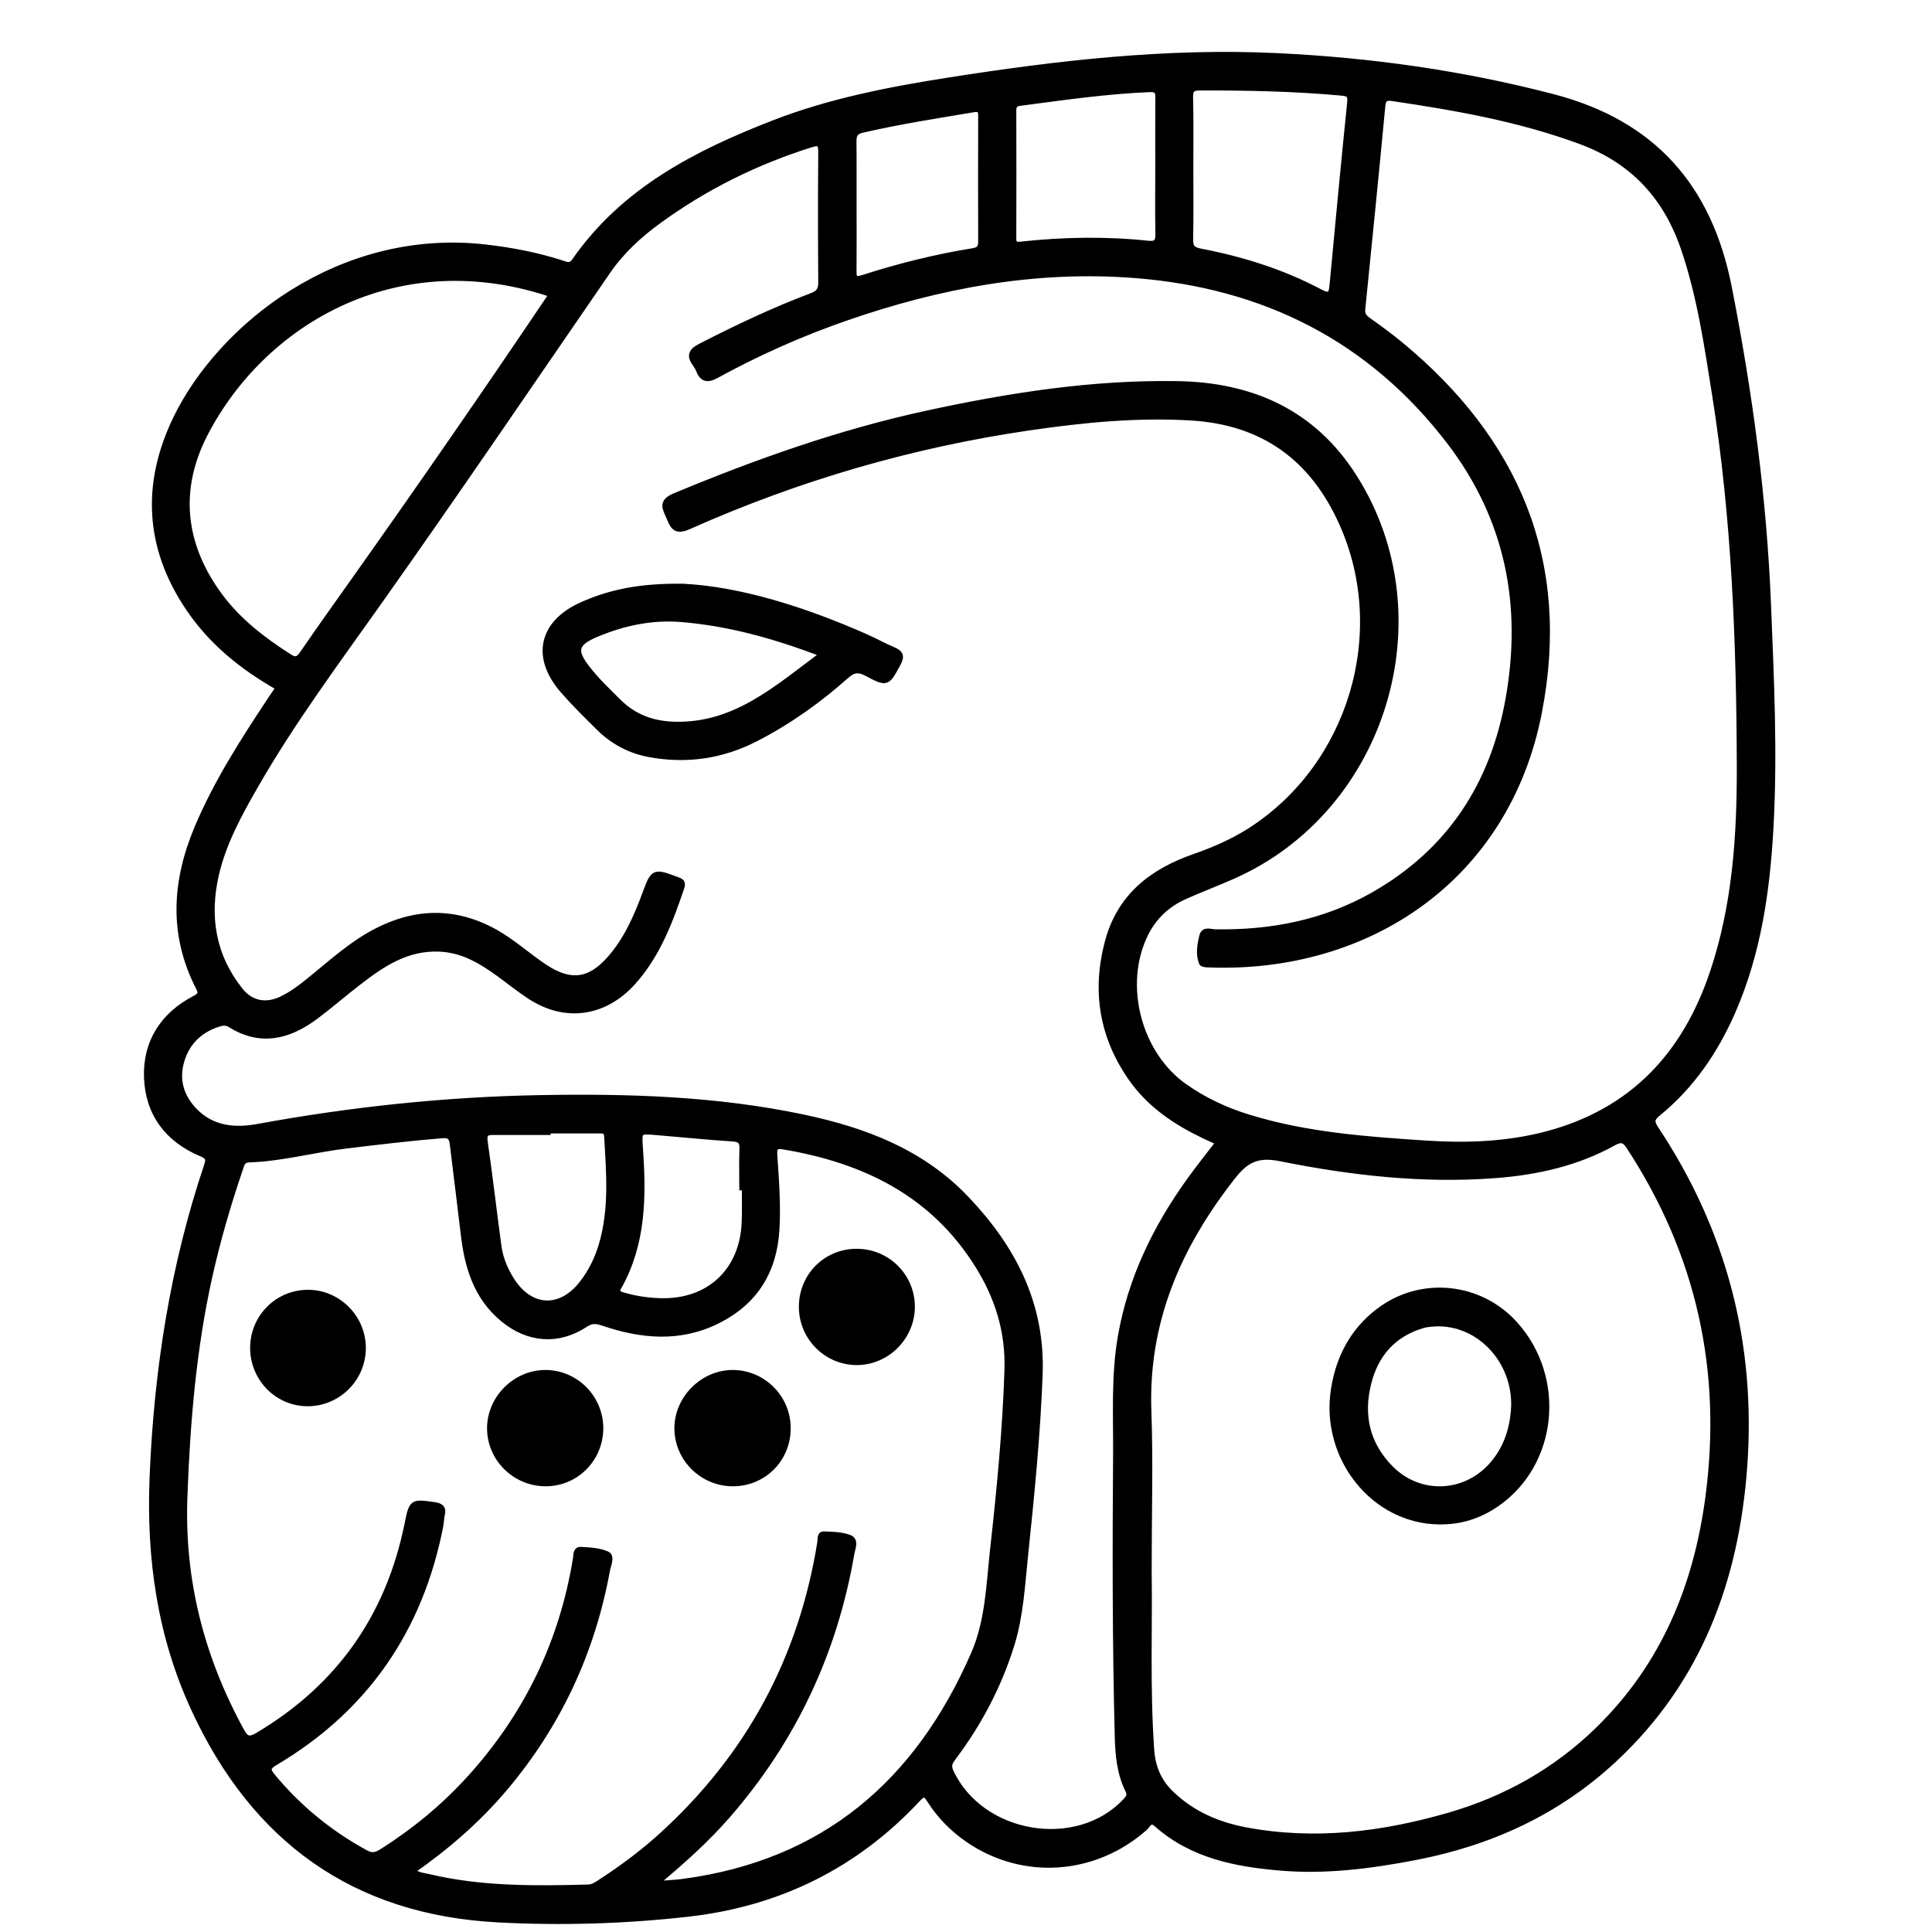 <?xml version="1.0" encoding="utf-8"?>
<!-- Generator: Adobe Illustrator 23.0.0, SVG Export Plug-In . SVG Version: 6.00 Build 0)  -->
<svg version="1.0" xmlns="http://www.w3.org/2000/svg" xmlns:xlink="http://www.w3.org/1999/xlink" x="0px" y="0px"
	 viewBox="0 0 3000 3000" style="enable-background:new 0 0 3000 3000;" xml:space="preserve">
<style type="text/css">
	.st0{stroke:#000000;stroke-width:10;stroke-miterlimit:10;}
</style>
<g id="Layer_1">
</g>
<g id="Layer_2">
	<g>
		<path class="st0" d="M433.4,1067.5c-56-31.5-104.3-70.4-140.1-123.4c-63.9-94.5-68.3-193.9-19.2-294.7
			c68.2-140.1,252.2-290.5,479.4-264.8c40.3,4.6,79.6,12.1,118.2,24.5c7.3,2.3,14.2,6.3,21-3.5c76.1-109.6,188.8-167.2,308.5-213.8
			c88.2-34.3,180.7-52.1,273.8-66.7c168.4-26.4,337.2-45.8,508.2-37.6c144.9,6.9,287.5,26.9,428.2,63.6
			c155.6,40.6,242.3,140.1,272.7,295.1c32,162.7,54.2,326.4,60.9,492.1c4.7,116.4,10.3,232.7,3.7,349.1
			c-5.5,97.1-19.3,192.6-58.7,282.9c-26.9,61.5-63.6,115.4-115.8,158c-9.4,7.7-11.5,12.9-4,24.2
			c105.9,159.1,151.7,334.3,137.9,524.7c-12.8,175.8-70.5,332.3-202.5,454.9c-87.5,81.3-191.8,129-308.8,151.4
			c-69,13.2-138,22.1-208.2,16.2c-69.9-5.9-137.6-19.1-192.4-67.8c-10.6-9.4-14.1,1.7-19,6c-77.7,68.7-187.8,76.4-272.5,18.9
			c-24.3-16.5-44.5-36.9-60.3-61.6c-6.4-10-9.5-13.1-19.9-1.9c-96.6,103.6-216.4,162.3-356.6,178c-97.7,11-196.1,14-294.4,8.8
			c-223.7-11.7-378.1-124.6-471.2-325.3c-53.2-114.7-70.2-235.2-65-361.6c6.8-165.3,31.8-326.4,84.5-483.1
			c3.6-10.7,2.1-14.6-8.7-19.2c-52-21.7-82.4-61.7-84.5-117.5c-2-55,25-96.7,74.1-122.5c9.2-4.8,11.2-8.2,6.2-18
			c-42.1-82.1-36.8-164.7-1.9-247.5c29.7-70.4,70.8-134.4,112.8-197.8C424.4,1081,428.9,1074.3,433.4,1067.5z M1893.1,1773.6
			c-8.1-3.7-15.4-6.8-22.6-10.3c-44.3-21.2-84.3-47.8-113.1-88.7c-45.3-64.6-57-135.2-37-211.2c18.6-70.8,68.5-109.6,134.7-132.6
			c30.4-10.6,60.1-23.5,87.4-41.1c156.1-100.6,217.9-307,142.1-476.8c-45.4-101.8-122.4-158.4-235.6-165
			c-83.9-4.9-166.8,3.2-249.3,15.2c-184,26.8-361.1,78.4-530.9,154.1c-20.4,9.1-23.6-1.1-29.5-14.9c-5.6-13.2-12.6-22.7,8.5-31.5
			c127.5-53.1,257.1-99.1,392.4-128.4c127.9-27.7,256.7-47.8,388-45.6c115.9,1.9,211,44.3,274.6,145.1
			c136.4,216.2,45.4,514.4-188.3,617.9c-24.6,10.9-49.7,20.4-74.3,31.3c-28,12.4-49.1,32-62.7,60.1
			c-38.2,78.8-10.1,186.1,61.7,236.5c30.6,21.5,63.8,37,99.4,47.9c89.5,27.6,182.1,34.3,274.8,40.4c63.4,4.2,126.7,2,188.4-14.3
			c133.1-35.2,215.3-123.3,258.3-251.5c35-104.2,42.1-212.1,41.8-320.7c-0.6-192.6-7.9-384.8-38.2-575.5
			c-12.1-76.3-23.2-152.9-48-226.5c-27.4-81.4-78.8-138.1-161-168.5c-94.8-35-193-52.4-292.2-67c-10.6-1.6-15.3,0.5-16.4,12.6
			c-9.9,105.1-20.5,210.2-31.1,315.2c-0.9,8.8,2.7,13.4,9.4,18.1c16.4,11.7,32.8,23.6,48.4,36.4
			c181.6,149.3,262.1,337.7,216.4,572.1c-50.3,258.2-266.8,400.5-513.5,390.8c-3.2-0.1-8.4-0.7-9.1-2.5c-5.2-13.7-2.6-27.9,0.8-41.4
			c2.5-10.1,12.5-5.4,19.2-5.3c87.1,1.6,170.3-14.6,246.4-57.9c118.8-67.7,186.3-171.6,209.9-305.1c25.9-145.8-0.7-280.3-91.2-398.9
			c-122.9-160.9-288.4-243.6-488.7-259.3c-154.9-12.1-304.1,15.7-449.8,66.3c-69.4,24.1-136.4,53.8-200.7,89.1
			c-14.6,8-21.6,5.8-27.2-8.5c-1.2-3.1-3.1-6-5-8.7c-9.1-12.4-6.8-19.3,7.7-26.7c56.3-28.9,113.4-56,172.6-78.3
			c11.4-4.3,15.1-9.9,15-21.8c-0.5-67.3-0.6-134.7,0-202c0.1-14.8-3.9-16.3-17.3-12.1c-84.8,26.8-163.3,65.6-235.2,117.9
			c-30.7,22.3-58.2,47.4-79.9,79C825.4,592.2,708.7,764.1,588.6,933.7c-66.5,93.9-135.2,186.2-192.6,286.2
			c-25.1,43.8-49.5,88.1-61,137.8c-15.2,65.8-5.1,127,37.7,180.7c16.4,20.6,39.8,25.1,63.5,14.2c17.9-8.2,33.2-20.4,48.3-32.7
			c31.8-25.9,62.3-53.6,99-72.8c61.7-32.2,123.3-33.5,185,0.8c27.8,15.5,51,37.2,77.5,54.6c39.8,26.1,70,22.4,101.4-13.3
			c25.8-29.3,41.3-64.4,54.7-100.5c13.2-35.5,12.9-35.3,48.4-22.3c6.7,2.5,9.9,3.6,7,12.1c-17.8,52.4-37,103.9-74.9,146.1
			c-44.2,49.2-104.8,57.9-159.7,21.9c-16.3-10.7-31.5-23-47.3-34.5c-28-20.3-56.6-37.7-93.1-39.3c-52.1-2.3-90.8,24.8-128.8,54.3
			c-21.8,16.9-42.6,35.1-64.7,51.5c-40.9,30.3-84.2,41.3-130.9,12.2c-5.7-3.5-10.8-3.7-17.1-1.9c-30.1,8.9-50.7,28.3-59.6,57.9
			c-9,30-1,57.1,21.2,79.5c27.8,28,63.3,30.4,98,24c144.7-26.5,290.3-42,437.3-44.7c137.5-2.5,274.6,1.6,409.8,30.2
			c94.9,20.1,183.1,53.5,252.2,126c72.9,76.6,118.2,163.6,114.1,272.9c-3.5,93.6-12.8,186.5-22.5,279.5c-4.9,46.7-7.2,94-21.2,139.3
			c-19.7,63.6-50.3,121.7-90.2,174.9c-5.5,7.3-9.1,12.9-4.3,23.2c47.3,101.2,196.9,126.4,272.5,45.5c5.1-5.4,7.8-9.7,3.9-17.5
			c-12.9-25.9-15.5-54.3-16.2-82.5c-3.8-146.1-3.7-292.2-2.6-438.2c0.4-61.2-3.2-122.8,7.4-183.4c15.5-89.1,54-168.6,106.5-241.6
			C1861.8,1813.6,1877.4,1794.2,1893.1,1773.6z M1015.6,2926.2c18.5-1.5,32-1.9,45.2-3.7c219.9-29.3,364.8-154.4,451.7-353.6
			c22.8-52.2,23.8-108.5,30-163.8c10.3-92.3,19.2-184.7,22.2-277.6c2-59.1-14.5-112.8-45.6-162.6
			c-70.1-112.6-177.2-164.2-303.2-185.2c-13.4-2.2-14.6,4.1-13.9,14.4c2.6,38.3,5.6,76.6,3.3,115c-3.7,64.4-33.4,112.5-91.8,141.5
			c-58.2,28.8-117.4,23.3-176.6,3.2c-10.2-3.5-17.7-4.7-27.8,1.9c-41.9,27.8-88,24.5-127-7.4c-41.6-34-55.7-80.8-61.6-131.6
			c-5.5-46.7-11.4-93.4-17.1-140.2c-1.2-9.8-4.2-15.1-16.5-14.1c-49.6,4-99,10-148.4,15.9c-50.7,6-100.3,19.9-151.5,21.7
			c-11.5,0.4-12.4,8-14.9,15.5c-18.7,54.8-34.8,110.2-47.4,166.7c-25.1,112.7-34.5,227.1-38.7,342.3
			c-4.8,130.1,26.3,250.3,88.4,363.6c7.1,13,12.7,15,26.1,7.1c126.4-75.1,203.6-184.8,232.7-328.7c6.9-34.2,7-33.9,41.1-29
			c8.8,1.3,14,3.8,11.5,14c-1.4,5.9-1.3,12.1-2.5,18c-31.3,160.1-115.5,283.4-256.2,366.8c-11.5,6.8-13.6,11.2-4.8,21.9
			c40.8,49.4,89.4,89.1,145.7,119.7c10.1,5.5,17,3,25.6-2.4c50.4-31.8,96-69.5,136-113.5c88.7-97.6,144-211.7,165.1-342
			c0.8-5,0.1-13.4,6.6-13c13.9,0.7,28.8,1.3,41.1,6.9c7.4,3.4,1.3,16.2-0.2,24.3c-23.1,126.4-75.5,239.2-158.4,337.6
			c-41.9,49.7-90.5,91.8-144.1,129.1c7.4,7.7,16.6,7.9,24.7,9.8c82,19.7,165.5,18.8,249,16.6c7.3-0.2,12.7-3.9,18.3-7.6
			c33.4-21.6,65.3-45.2,94.8-71.9c136.3-123.3,218.7-275.9,247.7-457.3c0.7-4.4-0.9-11.7,5.1-11.5c13.3,0.4,27.4,0.7,39.5,5.3
			c10.1,3.8,4.2,15.8,2.9,23.7c-26.3,153.5-90.1,289.4-192.5,406.9C1095.9,2857.1,1058.3,2890.6,1015.6,2926.2z M1783.3,2440.6
			c1.4,81.8-2.9,179.5,4,277c1.9,26.7,11.2,49,30.8,67.9c32.7,31.6,72.3,48.6,116,56.9c107.3,20.2,212.4,7.2,316.1-22.8
			c88.1-25.5,165.9-69.1,231.8-133.4c101.7-99.2,152.6-222.2,171.1-361.1c26.2-196.8-14-378.2-122.7-544.6
			c-7.5-11.5-13-13.1-25.2-6.4c-56.9,31.6-119.1,45.4-183.4,50.3c-112.3,8.5-223.5-4.1-333-26.1c-36.2-7.3-54.2,1.9-75,28.4
			c-84.6,107.6-136.3,225.7-130.9,365.8C1785.7,2270,1783.3,2347.5,1783.3,2440.6z M857.4,457.1c-4-1.5-6.4-2.5-8.9-3.3
			c-236.3-75.2-440.8,46.7-530.4,219c-44.9,86.5-36.4,172.7,22.4,252.5c29.3,39.7,67.5,68.9,108.5,95.1c9.5,6.1,14.6,4.5,21-4.8
			c27-39.3,54.7-78.1,82.3-117C655.3,753.3,756.6,606.9,857.4,457.1z M1848,260.2c0,37,0.5,74-0.3,111c-0.2,12.3,3,17.3,15.9,19.7
			c65,12.4,127.7,32.1,186.3,63.2c16.7,8.9,18.4,1.5,19.7-12.4c8.8-94.3,17.7-188.6,27.3-282.8c1.2-12.2-2.7-14.4-13.7-15.4
			c-73.1-6.7-146.3-8.2-219.7-8c-12.3,0-16.2,3.1-15.9,15.7C1848.5,187.5,1848,223.9,1848,260.2z M1798.9,259.4
			c0-35.7-0.2-71.3,0.1-107c0.1-9.4-1-14.9-13-14.4c-67.8,2.7-134.8,12.5-201.9,21.3c-8.7,1.1-11,4.6-11,12.8
			c0.2,65.9,0.2,131.9,0,197.8c0,8.8,2.6,11.3,11.8,10.3c65.7-7.1,131.6-8.4,197.4-1.4c14.5,1.6,17-3.8,16.8-16.5
			C1798.4,328,1798.9,293.7,1798.9,259.4z M1325.1,319c0,34.3,0.2,68.6-0.1,102.9c-0.1,11.1,2.9,13.9,14.2,10.3
			c56.4-18.1,113.7-32.5,172.2-41.9c9.1-1.5,12.5-5.4,12.5-14.5c-0.2-65.3-0.2-130.5,0-195.8c0-8.3-1.8-12.4-11.5-10.8
			c-58.3,9.8-116.7,18.7-174.4,32.2c-10.8,2.5-13.2,8.6-13.1,18.7C1325.3,253.1,1325,286,1325.1,319z M850.1,1755c0,0.8,0,1.6,0,2.4
			c-28.3,0-56.5,0-84.8,0c-10.8,0-14.8,3-13,15.6c7.8,53.9,14,108,21.3,161.9c2.5,18.8,9.7,36.3,19.8,52.5
			c29.3,46.9,77,49.5,110.8,6.1c14.2-18.2,24.2-38.6,30.7-60.8c16.3-55.5,11.5-112,8.2-168.4c-0.6-10.5-7.7-9.3-14.2-9.3
			C902.6,1754.9,876.3,1755,850.1,1755z M1156.9,1843.3c-1.3,0-2.6,0-3.9,0c0-19.5-0.6-38.9,0.2-58.4c0.5-11.6-2.4-16.6-15.1-17.4
			c-39.5-2.6-79-6.6-118.5-9.9c-28.4-2.4-28.2-2.4-26.2,26.6c5.2,73.7,4.7,146.6-33,213.7c-4.8,8.5-2.1,11.2,6.4,13.7
			c18.8,5.7,38.1,8.5,57.5,9.2c76.7,2.6,129.5-46.6,132.4-123.1C1157.5,1879.6,1156.9,1861.4,1156.9,1843.3z"/>
		<path class="st0" d="M1060.4,911.4c87.9,4.4,187.5,35.5,284.1,78.2c14.1,6.3,27.7,13.9,41.9,19.9c10.6,4.5,13.9,8.7,7.4,20.6
			c-16.6,30.5-16.3,31.6-47.1,15.1c-13.3-7.1-21.7-6.3-33.1,3.9c-42.9,38.1-89.4,71.2-140.6,97.5c-52.1,26.7-107,34.7-164.4,24.1
			c-29.8-5.5-56-19.2-77.6-40.5c-19.2-18.9-38.4-37.8-56.1-58.1c-45.3-51.8-33.5-104.7,29.8-132.7
			C948.2,920.2,994,910.6,1060.4,911.4z M1278.7,1015.6c-74.3-28.6-145.3-48.3-219.5-54.6c-46.5-4-91.2,5.4-133.8,23.4
			c-33.3,14-35.6,26.4-13.6,54.4c14.6,18.6,31.6,34.8,48.3,51.4c24.2,24,53.5,34.6,87.3,35.5
			C1141.9,1128.2,1206.3,1069.3,1278.7,1015.6z"/>
		<path class="st0" d="M393.4,2093c0.1-46.9,37.1-84.6,83.8-85.2c47-0.6,86,38.3,85.9,85.6c-0.1,46.5-37.8,84.6-84.3,85.2
			C431.8,2179.2,393.4,2140.7,393.4,2093z"/>
		<path class="st0" d="M1245.5,2030c-0.4-48.1,37.2-86,85-85.9c46.8,0.1,84.7,37.6,85.1,84.2c0.4,47.2-38.4,86.4-85.4,86.4
			C1283.8,2114.5,1245.9,2076.7,1245.5,2030z"/>
		<path class="st0" d="M931.8,2217.3c0,47.9-37.8,85.9-85.1,85.6c-46.6-0.3-85-38-85.4-84.4c-0.4-46.6,39.3-86.5,86-86.2
			C893.8,2132.6,931.5,2170.6,931.8,2217.3z"/>
		<path class="st0" d="M1222.8,2217.1c0.4,48-37.3,86-85.1,85.8c-46.6-0.1-85.1-38-85.5-84.3c-0.5-46.4,39.4-86.5,86-86.3
			C1184.6,2132.6,1222.5,2170.5,1222.8,2217.1z"/>
		<path class="st0" d="M2235.1,2362.1c-101.5-0.7-180.1-99.3-163.4-204.7c7.8-49.2,29.4-90.5,69.4-121
			c65-49.7,156.9-40.5,211.5,20.8c74.4,83.6,60.9,215.2-28.6,277.3C2297.3,2353.1,2267.7,2362.6,2235.1,2362.1z M2234,2054.5
			c-7.1,0.3-16.4,0.3-25.7,3.1c-45.4,13.7-72.7,45.1-83.9,89.7c-12.8,50.4-2.4,96.3,35.1,133.7c45.7,45.6,117.3,41.7,159-7.3
			c20.4-24,30-51.9,32.6-82.9C2357.1,2119.3,2303.2,2055.2,2234,2054.5z"/>
	</g>
</g>
</svg>

